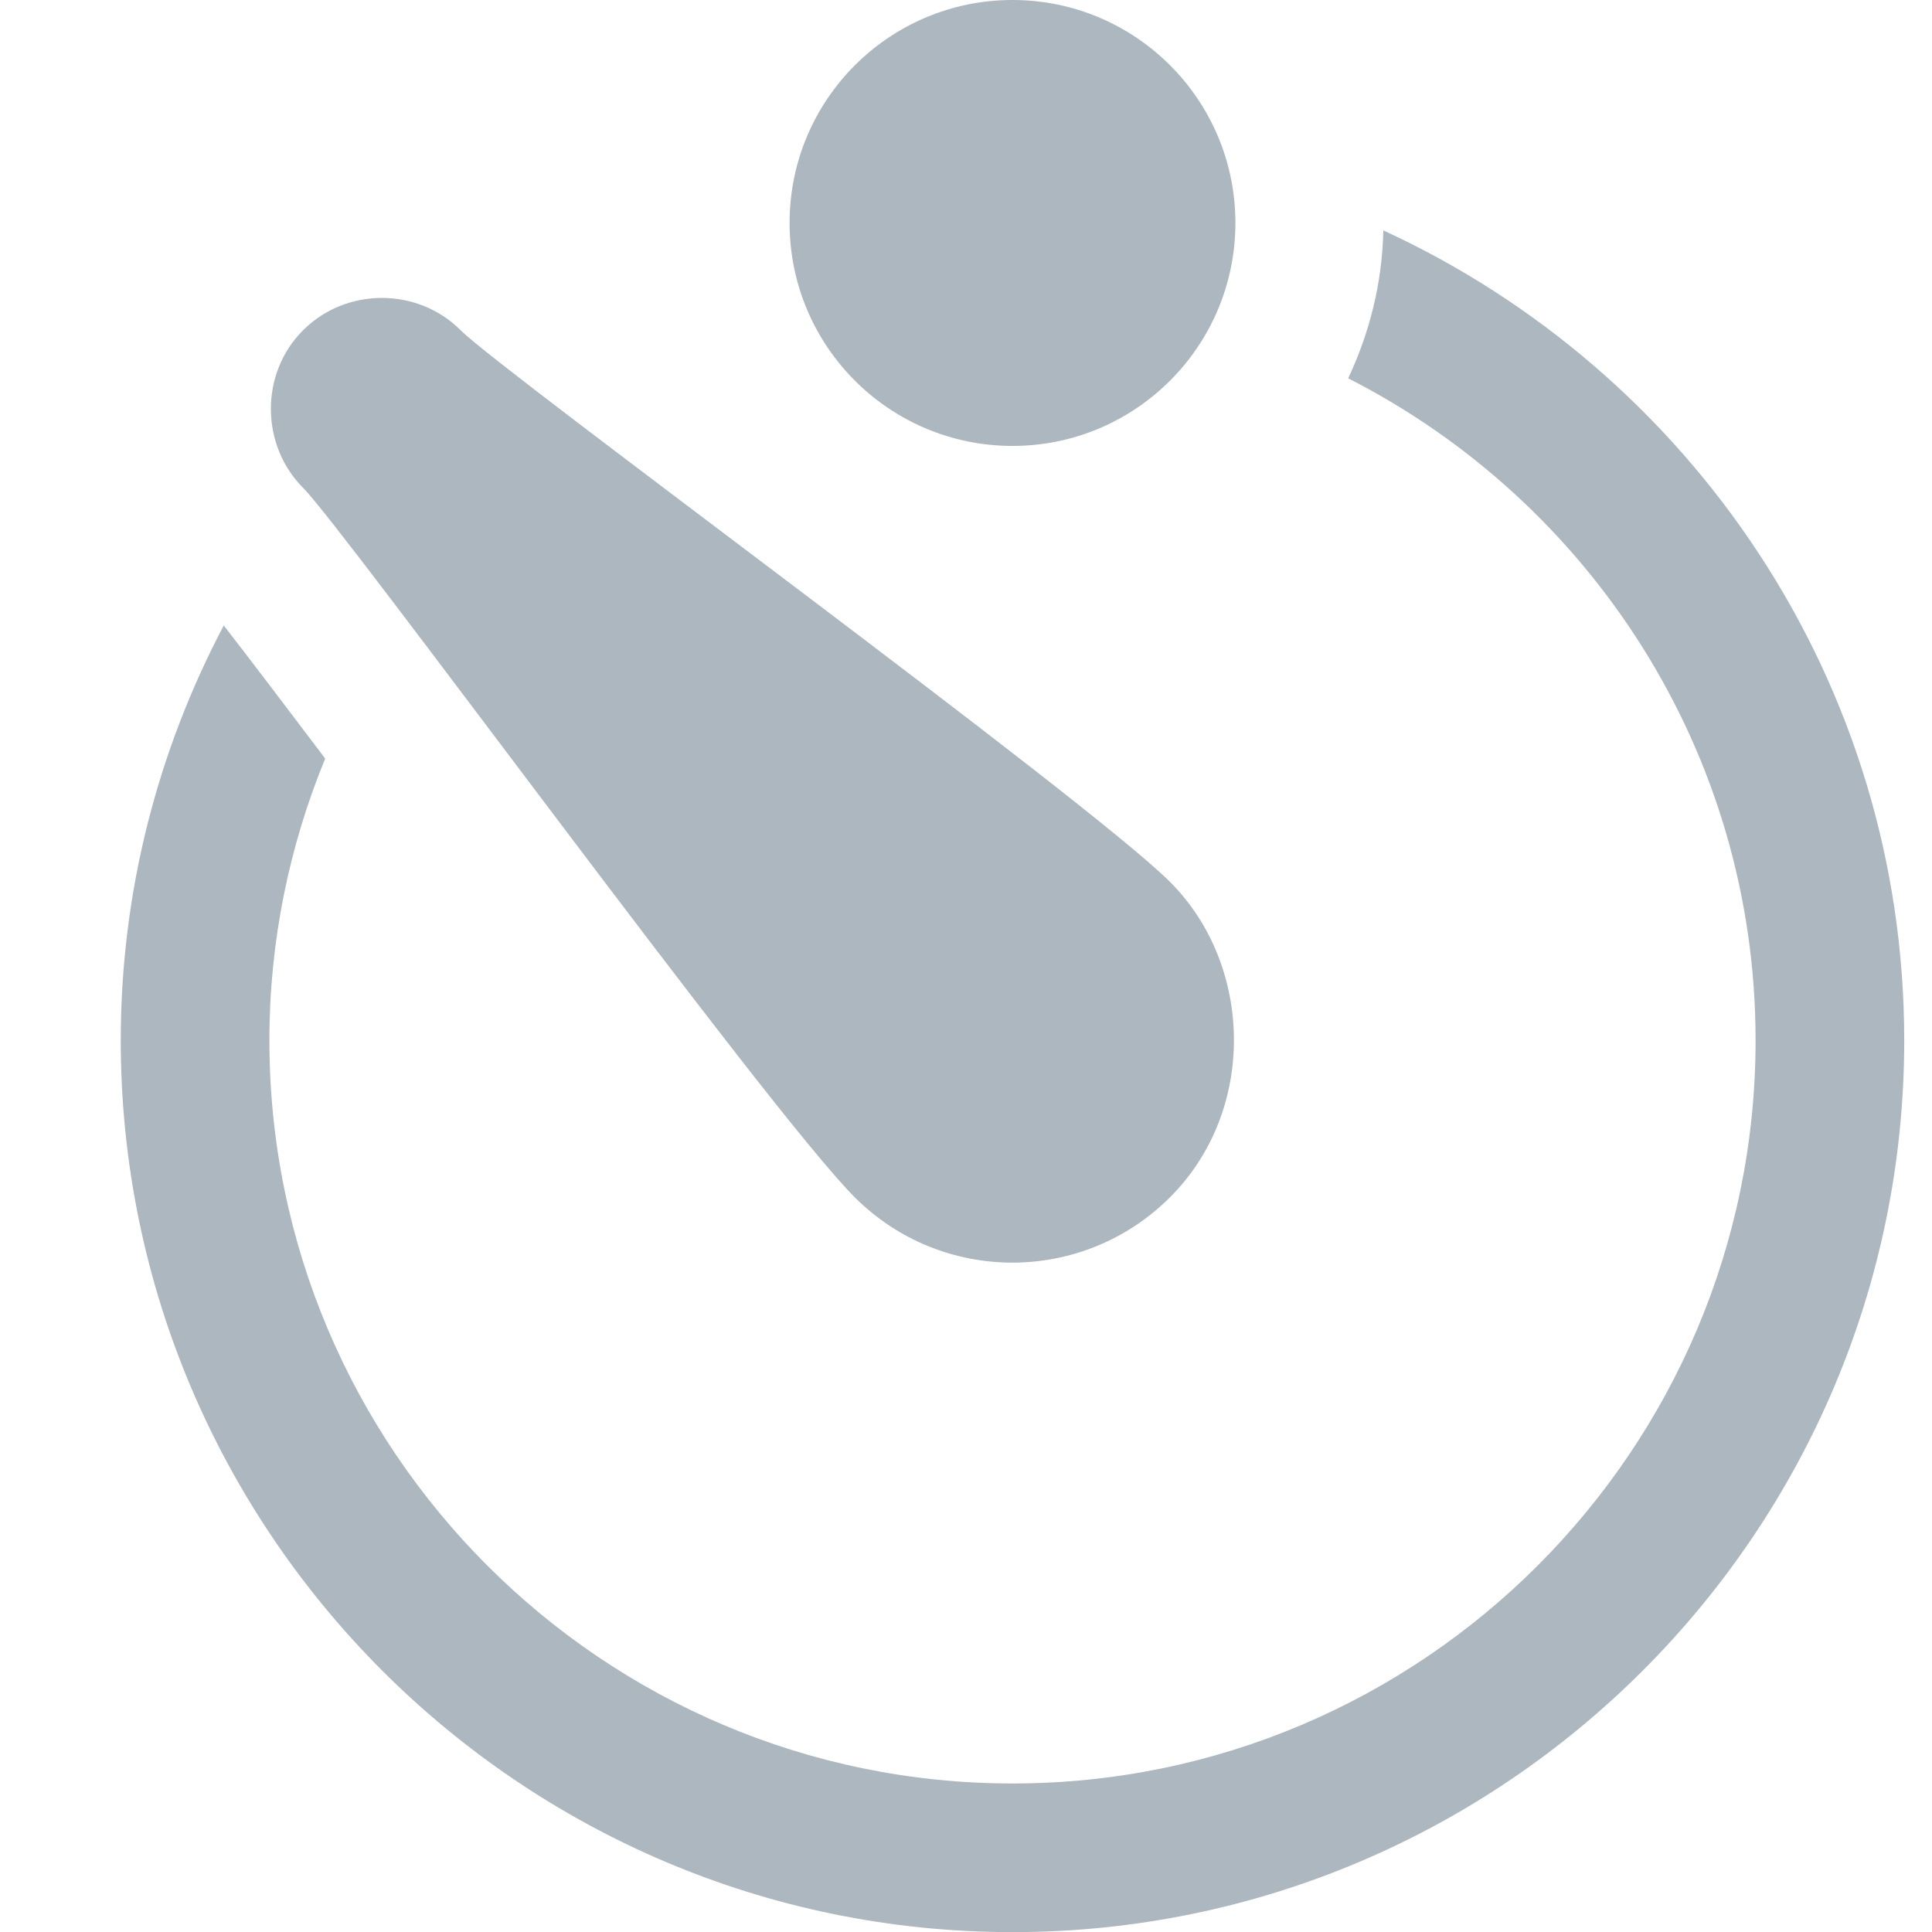 <?xml version="1.0" encoding="UTF-8"?>
<svg width="16px" height="16px" viewBox="0 0 16 16" version="1.1" xmlns="http://www.w3.org/2000/svg" xmlns:xlink="http://www.w3.org/1999/xlink">
    <!-- Generator: Sketch 50.2 (55047) - http://www.bohemiancoding.com/sketch -->
    <title>icons/timer--lightgray</title>
    <desc>Created with Sketch.</desc>
    <defs></defs>
    <g id="icons/timer--lightgray" stroke="none" stroke-width="1" fill="none" fill-rule="evenodd">
        <g id="Timer" transform="translate(1, 0)" fill="#ADB7BF" fill-rule="nonzero">
            <path d="M8.69,7.304 C9.379,7.993 9.411,9.194 8.69,9.915 C7.968,10.636 6.802,10.638 6.078,9.915 C5.355,9.191 1.859,4.39 1.51,4.04 C1.16,3.69 1.149,3.095 1.51,2.735 C1.87,2.375 2.462,2.381 2.815,2.735 C3.168,3.088 8,6.615 8.69,7.304 Z M10.456,1.908 C10.447,2.347 10.341,2.759 10.165,3.133 C12.164,4.151 13.539,6.224 13.539,8.616 C13.539,12.009 10.778,14.77 7.385,14.77 C3.992,14.77 1.231,12.009 1.231,8.616 C1.231,7.79 1.397,7.003 1.693,6.282 C1.367,5.851 1.06,5.446 0.853,5.18 C0.311,6.208 0,7.376 0,8.616 C0,12.688 3.313,16.001 7.385,16.001 C11.457,16.001 14.77,12.688 14.77,8.616 C14.77,5.64 12.997,3.077 10.456,1.908 Z M9.231,1.846 C9.231,0.827 8.404,0 7.385,0 C6.365,0 5.539,0.827 5.539,1.846 C5.539,2.866 6.365,3.693 7.385,3.693 C8.404,3.693 9.231,2.866 9.231,1.846 Z"></path>
        </g>
    </g>
</svg>